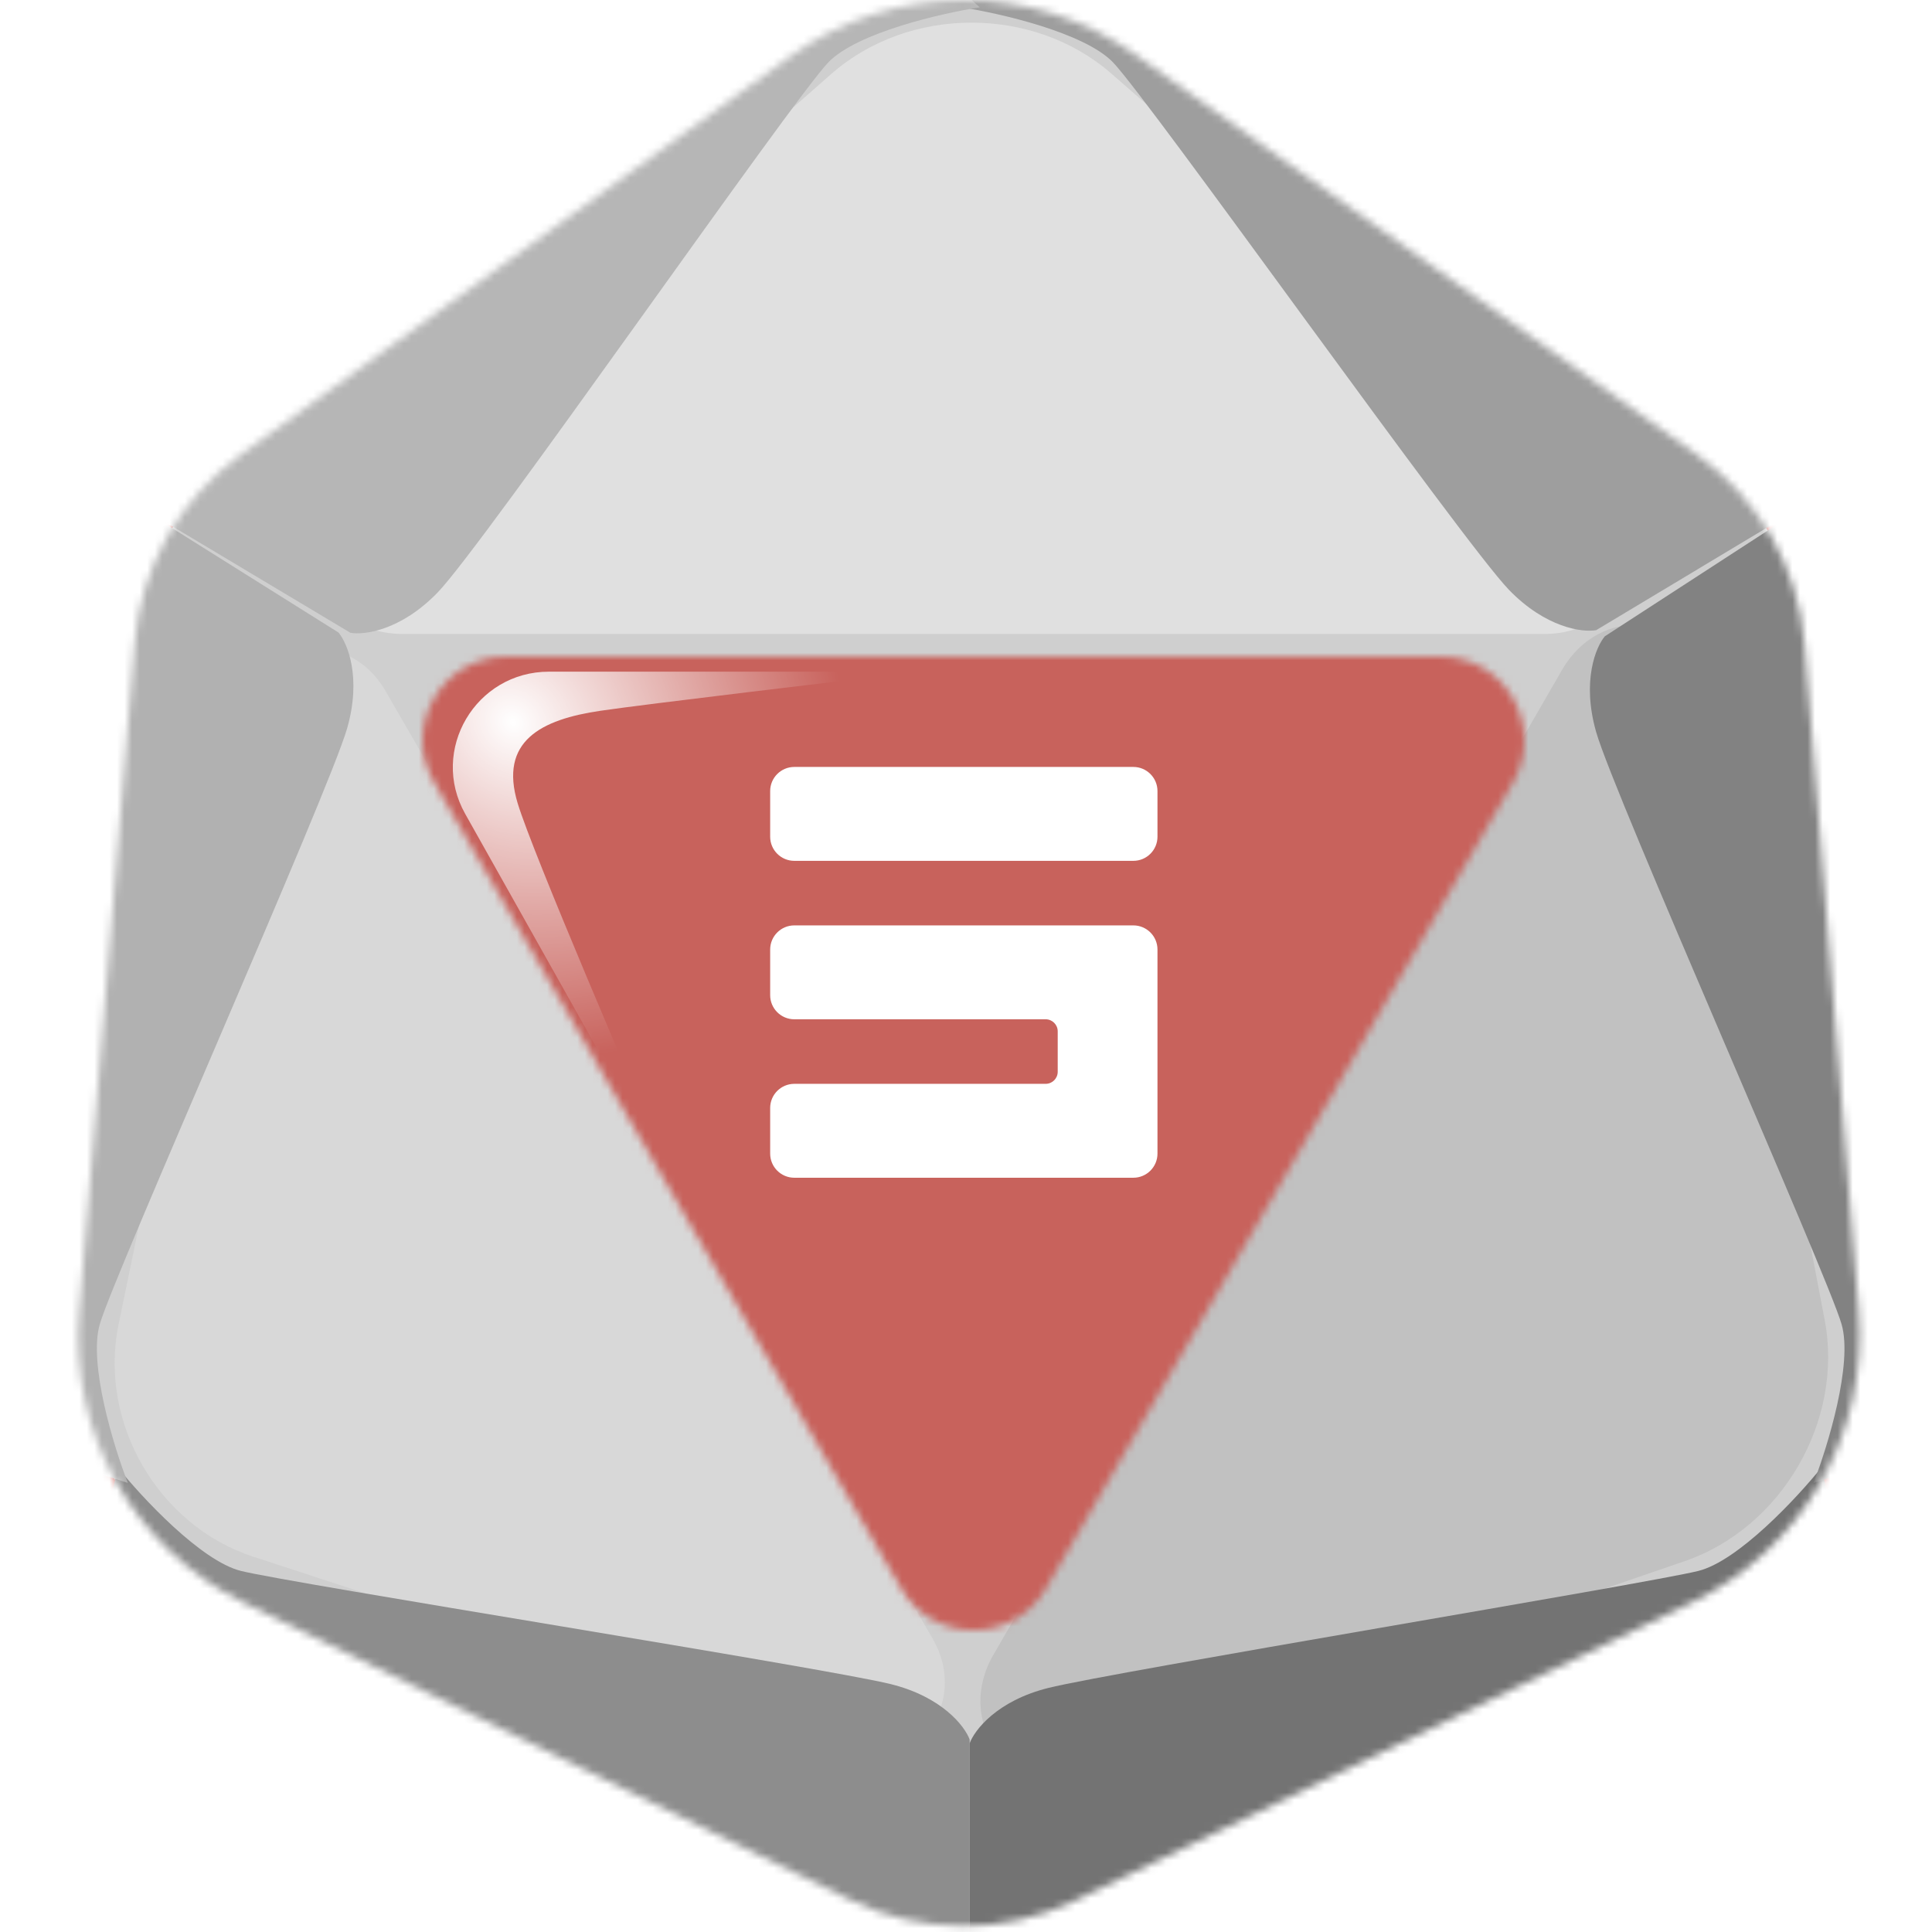 <svg width="256" height="256" viewBox="0 0 256 256" fill="none" xmlns="http://www.w3.org/2000/svg">
<desc>
  wrpg-online.com SWRPG Dice Asset
  Created by: Joshua Ziggas
  Source: https://github.com/swrpg-online/art
  License: CC BY-NC-SA 4.0
</desc><mask id="mask0_112_5817" style="mask-type:alpha" maskUnits="userSpaceOnUse" x="10" y="0" width="237" height="256">
<path d="M224.91 60.28L150.531 7.29C136.792 -2.499 118.338 -2.423 104.68 7.478L31.816 60.296C23.776 66.125 18.677 75.171 17.856 85.068L10.483 173.859C9.145 189.977 17.822 205.268 32.345 212.386L112.644 251.739C122.046 256.346 133.044 256.376 142.471 251.82L224.23 212.3C238.838 205.239 247.602 189.923 246.289 173.75L239.102 85.276C238.289 75.259 233.095 66.112 224.91 60.28Z" fill="#CFCFCF"/>
</mask>
<g mask="url(#mask0_112_5817)">
<rect width="256" height="256" fill="#C8625C"/>
<g style="mix-blend-mode:multiply" filter="url(#filter0_f_112_5817)">
<mask id="mask1_112_5817" style="mask-type:alpha" maskUnits="userSpaceOnUse" x="1" y="-10" width="255" height="275">
<path fill-rule="evenodd" clip-rule="evenodd" d="M152.285 -1.738L232.216 55.163C241.012 61.425 246.594 71.247 247.468 82.003L255.191 177.005C256.603 194.371 247.184 210.817 231.485 218.399L143.624 260.834C133.493 265.727 121.673 265.695 111.569 260.747L25.276 218.491C9.669 210.848 0.344 194.429 1.782 177.121L9.705 81.779C10.588 71.152 16.067 61.438 24.708 55.18L103.011 -1.536C117.689 -12.167 137.521 -12.248 152.285 -1.738ZM138.618 210.457C134.336 217.848 123.662 217.848 119.38 210.457L57.513 103.688C53.219 96.278 58.567 87 67.133 87H190.865C199.431 87 204.778 96.278 200.484 103.688L138.618 210.457Z" fill="black"/>
</mask>
<g mask="url(#mask1_112_5817)">
<path d="M224.91 60.28L150.531 7.29C136.792 -2.499 118.338 -2.423 104.68 7.478L31.816 60.296C23.776 66.125 18.677 75.171 17.856 85.068L10.483 173.859C9.145 189.977 17.822 205.268 32.345 212.386L112.644 251.739C122.046 256.346 133.044 256.376 142.471 251.82L224.23 212.301C238.838 205.239 247.602 189.923 246.289 173.751L239.102 85.276C238.289 75.259 233.095 66.112 224.91 60.28Z" fill="#CFCFCF"/>
<path d="M204.698 84H53.298C43.206 84 38.195 73.059 45.39 66.733L110.148 9.8C120.431 0.76 136.914 0.73 147.238 9.732L212.573 66.704C219.813 73.017 214.813 84 204.698 84Z" fill="#E0E0E0"/>
<path d="M51.066 91.529L123.601 217.163C128.436 225.538 121.572 235.045 112.768 232.167L33.534 206.263C20.952 202.15 13.03 188.487 15.707 175.519L32.647 93.45C34.524 84.356 46.22 83.136 51.066 91.529Z" fill="#D8D8D8"/>
<path d="M206.994 88.741L131.609 219.312C126.584 228.016 133.429 237.729 142.411 234.642L223.254 206.851C236.091 202.438 244.324 188.238 241.779 174.898L225.679 90.474C223.895 81.118 212.03 80.018 206.994 88.741Z" fill="#C1C1C1"/>
<path d="M128.484 230.5V263.061L104.345 256.908L21.752 217.387L12.996 206.501L15.599 194.431C18.834 198.454 26.627 206.832 31.928 208.157C38.555 209.814 109.551 221.034 118.071 223.164C124.886 224.868 127.852 228.765 128.484 230.5Z" fill="#8D8D8D"/>
<path d="M128.483 231V263.061L152.622 256.908L235.214 217.387L243.971 206.501L241.368 194.431C238.133 198.454 230.339 206.832 225.038 208.157C218.412 209.814 147.416 221.534 138.896 223.664C132.08 225.368 129.114 229.265 128.483 231Z" fill="#737373"/>
<path d="M212.647 84.314L243.297 64.418L250.038 88.399L257.107 179.687L252.058 192.713L240.304 196.494C242.171 191.681 245.529 180.743 244.026 175.489C242.148 168.922 213.915 105.443 211.5 97C209.568 90.246 211.459 85.728 212.647 84.314Z" fill="#828282"/>
<path d="M211.499 83.5L243.296 64.418L225.898 46.59L150.375 -5.177L136.57 -7.317L127.419 0.972C132.52 1.762 143.672 4.323 147.47 8.251C152.218 13.161 193.835 71.837 199.939 78.15C204.823 83.201 209.681 83.821 211.499 83.5Z" fill="#9E9E9E"/>
<path d="M44.852 83.814L13.943 64.418L7.203 88.399L0.133 179.687L5.182 192.713L16.936 196.494C15.069 191.681 11.711 180.743 13.214 175.489C15.092 168.922 43.584 104.943 45.999 96.5C47.932 89.746 46.04 85.228 44.852 83.814Z" fill="#B1B1B1"/>
<path d="M46.438 83.85L13.942 64.418L31.34 46.59L106.863 -5.177L120.669 -7.317L129.819 0.972C124.718 1.762 113.566 4.323 109.768 8.251C105.02 13.161 64.103 72.187 57.998 78.5C53.115 83.551 48.257 84.171 46.438 83.85Z" fill="#B6B6B6"/>
</g>
</g>
</g>
<g filter="url(#filter1_f_112_5817)">
<path d="M72.742 89H122C110.497 90.343 85.91 93.257 79.587 94.178C71.683 95.329 66.092 98.206 68.598 106.452C70.603 113.049 83.957 144.233 90.383 159L61.635 107.833C56.895 99.396 63.026 89 72.742 89Z" fill="url(#paint0_radial_112_5817)"/>
</g>
<path d="M153.372 152.856C153.372 154.623 151.94 156.056 150.172 156.056H105.251C103.483 156.056 102.051 154.623 102.051 152.856V146.814C102.051 145.047 103.483 143.614 105.251 143.614H138.553C139.437 143.614 140.153 142.898 140.153 142.014V136.661C140.153 135.777 139.437 135.061 138.553 135.061H105.251C103.483 135.061 102.051 133.628 102.051 131.861V125.819C102.051 124.052 103.483 122.619 105.251 122.619H150.172C151.94 122.619 153.372 124.052 153.372 125.819V152.856ZM105.251 114.066C103.483 114.066 102.051 112.633 102.051 110.866V104.824C102.051 103.057 103.483 101.624 105.251 101.624H150.172C151.94 101.624 153.372 103.057 153.372 104.824V110.866C153.372 112.633 151.94 114.066 150.172 114.066H105.251Z" fill="white"/>
<defs>
<filter id="filter0_f_112_5817" x="-8.363" y="-17.317" width="273.693" height="290.378" filterUnits="userSpaceOnUse" color-interpolation-filters="sRGB">
<feFlood flood-opacity="0" result="BackgroundImageFix"/>
<feBlend mode="normal" in="SourceGraphic" in2="BackgroundImageFix" result="shape"/>
<feGaussianBlur stdDeviation="5" result="effect1_foregroundBlur_112_5817"/>
</filter>
<filter id="filter1_f_112_5817" x="55" y="84" width="72" height="80" filterUnits="userSpaceOnUse" color-interpolation-filters="sRGB">
<feFlood flood-opacity="0" result="BackgroundImageFix"/>
<feBlend mode="normal" in="SourceGraphic" in2="BackgroundImageFix" result="shape"/>
<feGaussianBlur stdDeviation="2.5" result="effect1_foregroundBlur_112_5817"/>
</filter>
<radialGradient id="paint0_radial_112_5817" cx="0" cy="0" r="1" gradientUnits="userSpaceOnUse" gradientTransform="translate(68.02 95.712) rotate(44.025) scale(47.188 41.571)">
<stop stop-color="white"/>
<stop offset="1" stop-color="white" stop-opacity="0"/>
</radialGradient>
</defs>
</svg>
